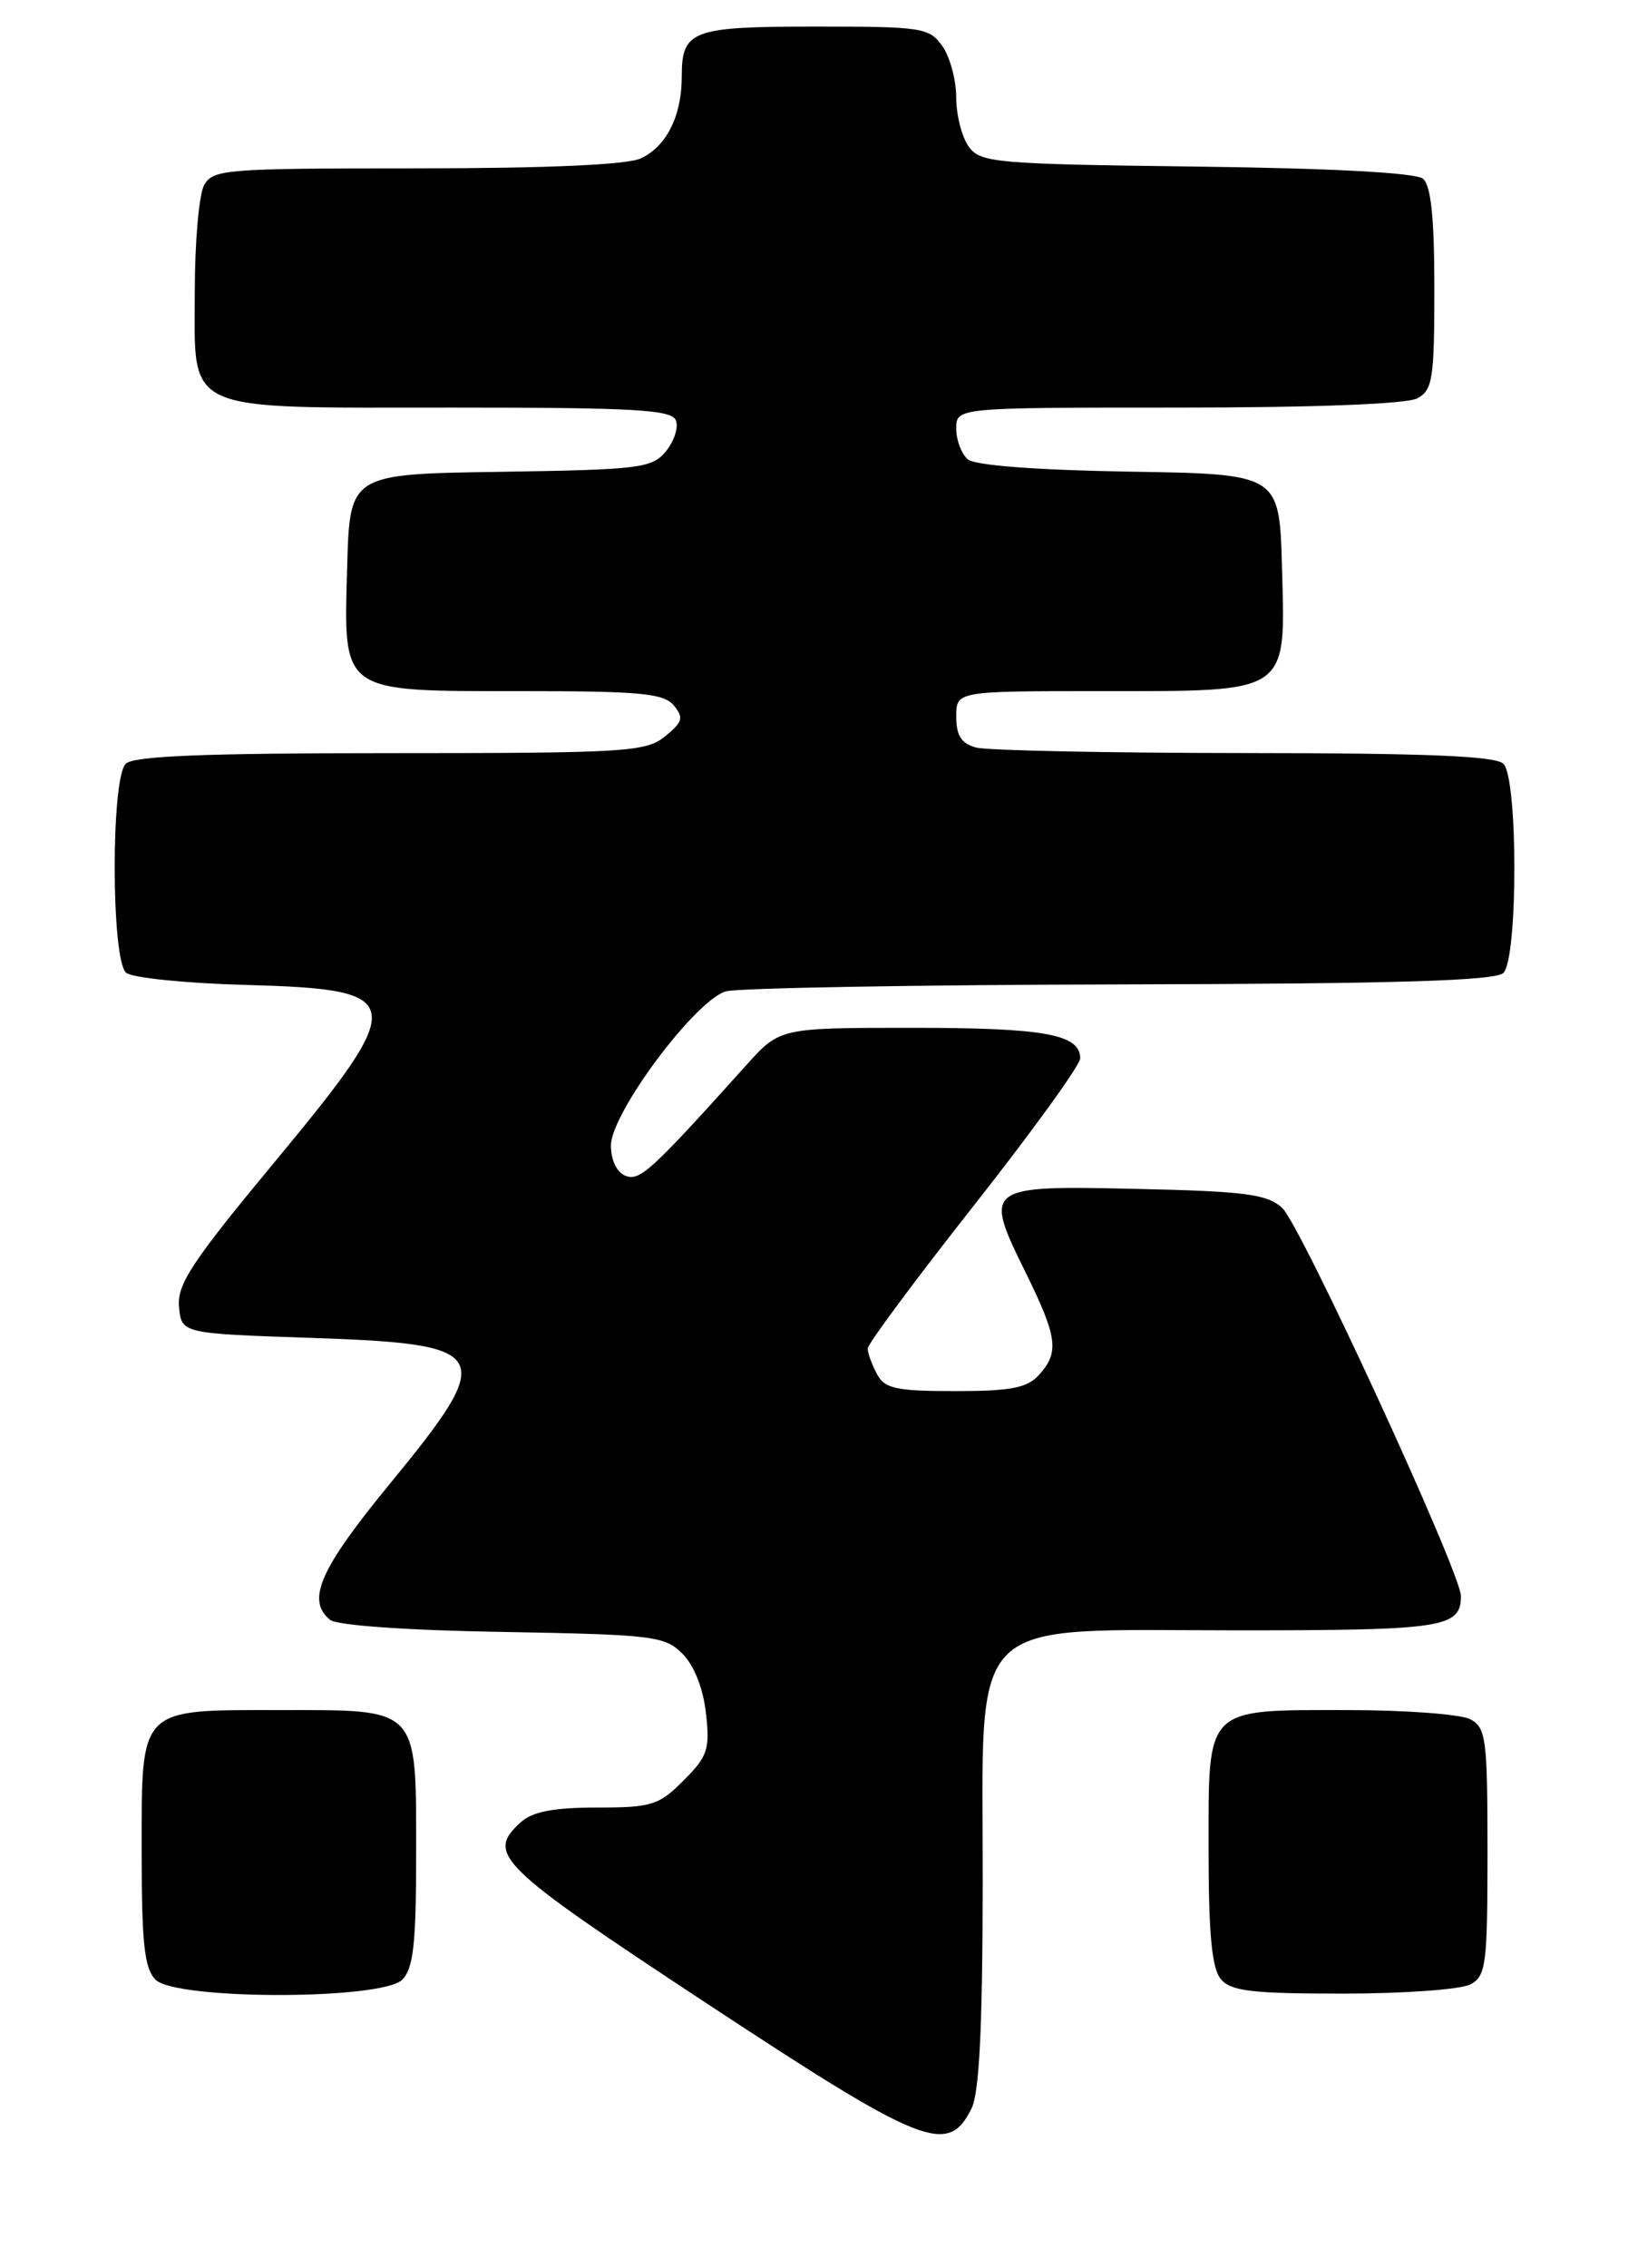 <?xml version="1.0" encoding="UTF-8" standalone="no"?>
<!DOCTYPE svg PUBLIC "-//W3C//DTD SVG 1.1//EN" "http://www.w3.org/Graphics/SVG/1.1/DTD/svg11.dtd" >
<svg xmlns="http://www.w3.org/2000/svg" xmlns:xlink="http://www.w3.org/1999/xlink" version="1.1" viewBox="0 0 185 256">
 <g >
 <path fill="currentColor"
d=" M 109.71 238.00 C 110.61 236.21 110.97 228.93 110.99 212.34 C 111.00 181.78 108.74 184.00 139.88 184.00 C 163.03 184.00 165.00 183.70 165.00 180.13 C 165.00 177.51 146.88 138.20 144.81 136.32 C 143.10 134.77 140.63 134.45 128.40 134.18 C 111.20 133.79 111.05 133.91 115.85 143.64 C 119.44 150.94 119.66 152.61 117.35 155.17 C 116.01 156.65 114.18 157.00 107.88 157.00 C 101.18 157.00 99.92 156.72 99.04 155.07 C 98.47 154.00 98.00 152.71 98.00 152.20 C 98.00 151.68 103.40 144.41 110.00 136.04 C 116.60 127.67 122.00 120.20 122.00 119.45 C 122.00 116.73 117.98 116.00 103.11 116.00 C 88.08 116.00 88.08 116.00 84.29 120.21 C 73.51 132.19 72.27 133.32 70.65 132.70 C 69.66 132.32 69.00 130.94 69.00 129.28 C 69.00 125.63 78.57 112.82 82.00 111.88 C 83.38 111.51 103.42 111.15 126.55 111.10 C 157.81 111.03 168.91 110.69 169.80 109.80 C 171.45 108.15 171.45 87.85 169.80 86.20 C 168.92 85.32 161.02 85.00 140.55 84.99 C 125.12 84.98 111.49 84.70 110.25 84.37 C 108.58 83.92 108.00 83.03 108.00 80.88 C 108.00 78.00 108.00 78.00 124.39 78.00 C 145.77 78.00 145.19 78.40 144.79 64.00 C 144.50 53.50 144.50 53.50 127.57 53.23 C 117.16 53.06 110.14 52.53 109.32 51.85 C 108.60 51.25 108.00 49.69 108.00 48.38 C 108.00 46.00 108.00 46.00 133.07 46.00 C 148.43 46.00 158.88 45.60 160.07 44.96 C 161.80 44.03 162.00 42.78 162.00 32.59 C 162.00 24.55 161.62 20.93 160.71 20.17 C 159.90 19.50 150.48 18.99 135.13 18.80 C 112.43 18.52 110.74 18.37 109.42 16.56 C 108.64 15.49 108.00 13.00 108.00 11.03 C 108.00 9.06 107.30 6.44 106.44 5.22 C 104.97 3.12 104.18 3.00 92.14 3.00 C 78.11 3.00 77.00 3.41 77.00 8.65 C 77.00 13.10 75.26 16.56 72.34 17.89 C 70.78 18.60 61.65 19.00 46.99 19.00 C 25.35 19.00 24.01 19.11 23.04 20.93 C 22.47 22.00 22.00 27.37 22.00 32.88 C 22.00 46.78 20.27 46.00 51.12 46.00 C 71.75 46.00 75.88 46.24 76.34 47.45 C 76.65 48.25 76.13 49.82 75.20 50.95 C 73.63 52.84 72.24 53.01 56.50 53.25 C 39.50 53.50 39.50 53.50 39.21 64.00 C 38.81 78.35 38.32 78.00 58.99 78.00 C 72.28 78.00 74.97 78.25 76.10 79.61 C 77.24 81.00 77.10 81.50 75.11 83.11 C 72.95 84.86 70.71 85.00 44.09 85.00 C 23.11 85.00 15.08 85.32 14.20 86.20 C 12.51 87.89 12.55 108.38 14.25 109.79 C 14.94 110.36 21.03 110.98 27.79 111.16 C 46.07 111.66 46.25 112.78 30.97 131.20 C 21.65 142.43 19.98 144.97 20.22 147.50 C 20.50 150.50 20.50 150.50 35.29 151.00 C 55.66 151.69 56.18 152.68 44.00 167.50 C 36.11 177.11 34.58 180.58 37.27 182.81 C 38.03 183.44 45.91 184.00 56.75 184.18 C 73.78 184.48 75.09 184.64 77.08 186.64 C 78.39 187.95 79.42 190.55 79.73 193.34 C 80.20 197.43 79.93 198.22 77.20 200.95 C 74.41 203.75 73.59 204.00 67.41 204.00 C 62.53 204.00 60.15 204.46 58.83 205.65 C 54.85 209.25 56.17 210.53 79.75 226.06 C 104.31 242.22 107.04 243.31 109.71 238.00 Z  M 45.43 223.43 C 46.69 222.17 47.00 219.38 47.00 209.26 C 47.00 192.54 47.43 193.00 31.67 193.00 C 15.54 193.00 16.00 192.53 16.00 209.08 C 16.00 219.36 16.31 222.16 17.57 223.43 C 19.87 225.73 43.13 225.73 45.43 223.43 Z  M 166.07 223.96 C 167.84 223.02 168.00 221.75 168.00 209.00 C 168.00 196.25 167.84 194.98 166.07 194.04 C 165.00 193.47 158.79 193.00 152.26 193.00 C 135.97 193.00 136.50 192.47 136.50 208.77 C 136.50 218.25 136.87 222.13 137.87 223.35 C 139.01 224.72 141.33 225.00 151.69 225.00 C 158.53 225.00 165.00 224.53 166.07 223.96 Z "/>
</g>
</svg>